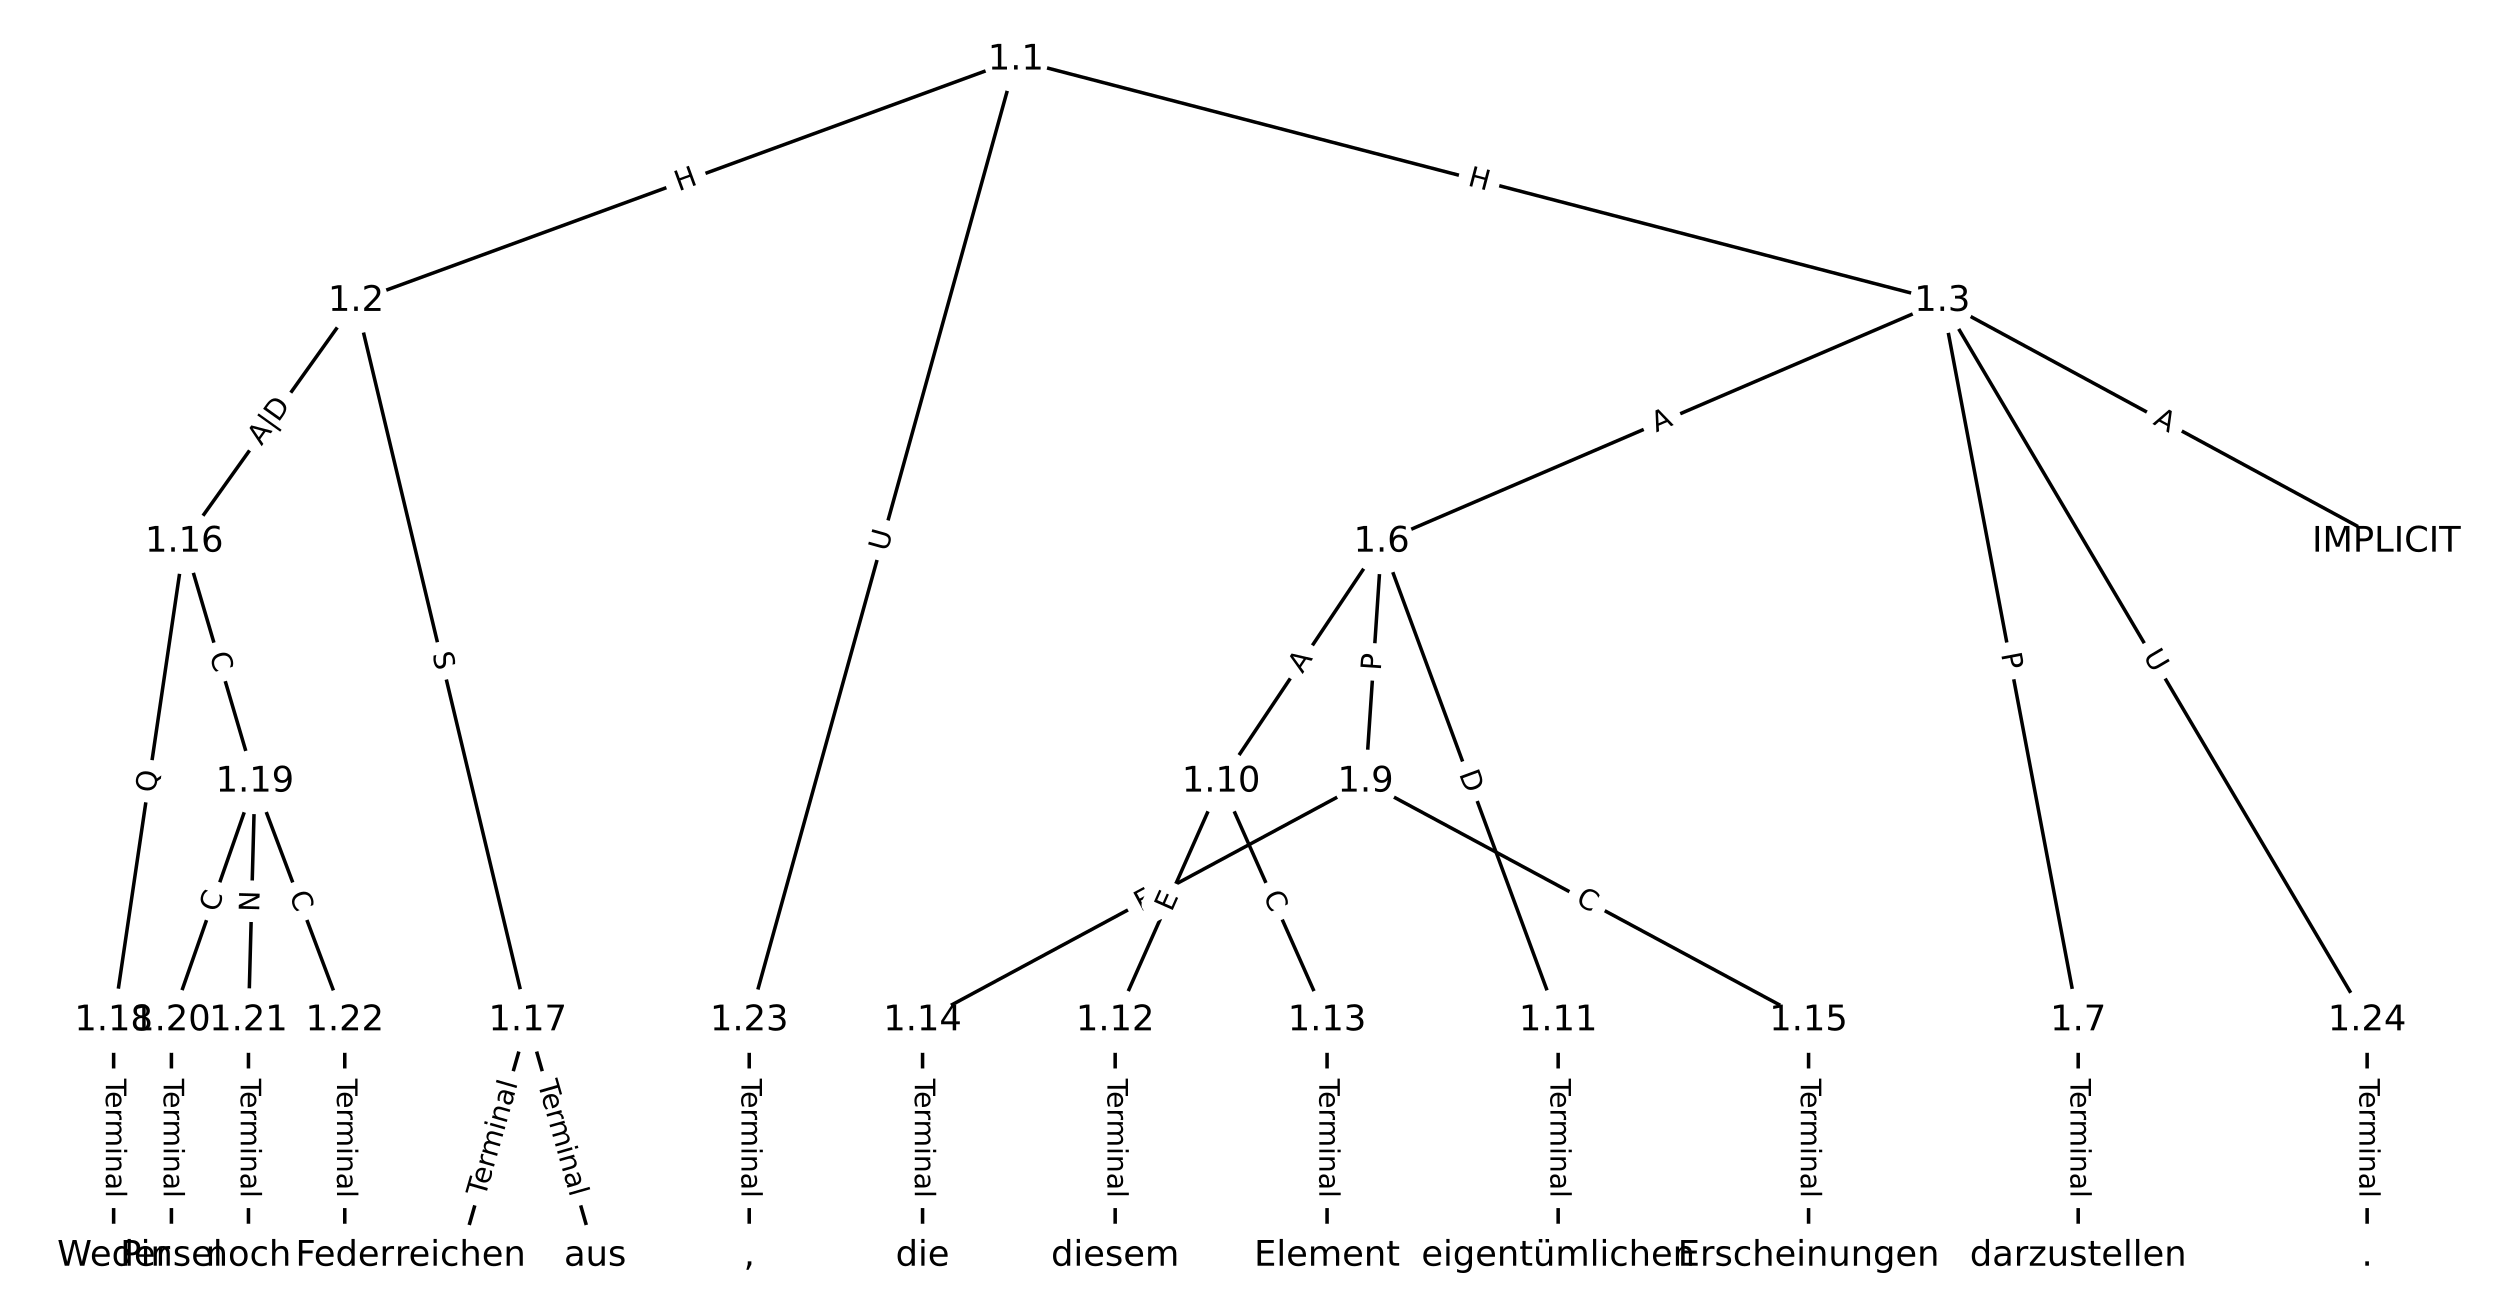 <?xml version="1.0" encoding="UTF-8"?>
<!DOCTYPE svg  PUBLIC '-//W3C//DTD SVG 1.1//EN'  'http://www.w3.org/Graphics/SVG/1.1/DTD/svg11.dtd'>
<svg width="709.33pt" height="373.33pt" version="1.1" viewBox="0 0 709.33 373.33" xmlns="http://www.w3.org/2000/svg" xmlns:xlink="http://www.w3.org/1999/xlink">
<defs>
<style type="text/css">*{stroke-linecap:butt;stroke-linejoin:round;}</style>
</defs>
<path d="m0 373.33h709.33v-373.33h-709.33z" fill="#fff"/>
<g fill="none" stroke="#000">
<path d="m288.23 16.97-187.22 68.484" clip-path="url(#a)"/>
<path d="m288.23 16.97 262.87 68.484" clip-path="url(#a)"/>
<path d="m288.23 16.97-75.647 272.6" clip-path="url(#a)"/>
<path d="m101.01 85.454-48.728 68.311" clip-path="url(#a)"/>
<path d="m101.01 85.454 48.728 204.11" clip-path="url(#a)"/>
<path d="m551.1 85.454 125.99 68.311" clip-path="url(#a)"/>
<path d="m551.1 85.454-159.09 68.311" clip-path="url(#a)"/>
<path d="m551.1 85.454 38.557 204.11" clip-path="url(#a)"/>
<path d="m551.1 85.454 120.53 204.11" clip-path="url(#a)"/>
<path d="m392.01 153.76-4.554 68.079" clip-path="url(#a)"/>
<path d="m392.01 153.76-45.54 68.079" clip-path="url(#a)"/>
<path d="m392.01 153.76 50.094 135.8" clip-path="url(#a)"/>
<path d="m589.65 289.57v66.795" clip-path="url(#a)"/>
<path d="m387.46 221.84-125.69 67.724" clip-path="url(#a)"/>
<path d="m387.46 221.84 125.69 67.724" clip-path="url(#a)"/>
<path d="m346.47 221.84-30.056 67.724" clip-path="url(#a)"/>
<path d="m346.47 221.84 30.056 67.724" clip-path="url(#a)"/>
<path d="m442.1 289.57v66.795" clip-path="url(#a)"/>
<path d="m316.41 289.57v66.795" clip-path="url(#a)"/>
<path d="m376.53 289.57v66.795" clip-path="url(#a)"/>
<path d="m261.76 289.57v66.795" clip-path="url(#a)"/>
<path d="m513.15 289.57v66.795" clip-path="url(#a)"/>
<path d="m52.28 153.76-20.038 135.8" clip-path="url(#a)"/>
<path d="m52.28 153.76 20.038 68.079" clip-path="url(#a)"/>
<path d="m149.74 289.57-19.127 66.795" clip-path="url(#a)"/>
<path d="m149.74 289.57 19.127 66.795" clip-path="url(#a)"/>
<path d="m32.242 289.57v66.795" clip-path="url(#a)"/>
<path d="m72.318 221.84-23.681 67.724" clip-path="url(#a)"/>
<path d="m72.318 221.84-1.822 67.724" clip-path="url(#a)"/>
<path d="m72.318 221.84 25.502 67.724" clip-path="url(#a)"/>
<path d="m48.637 289.57v66.795" clip-path="url(#a)"/>
<path d="m70.496 289.57v66.795" clip-path="url(#a)"/>
<path d="m97.82 289.57v66.795" clip-path="url(#a)"/>
<path d="m212.58 289.57v66.795" clip-path="url(#a)"/>
<path d="m671.63 289.57v66.795" clip-path="url(#a)"/>
</g>
<path d="m193.95 58.135 5.65-2.067q2.254-0.824 1.429-3.078l-2.66-7.271q-0.824-2.254-3.078-1.429l-5.65 2.067q-2.254 0.824-1.429 3.078l2.66 7.271q0.824 2.254 3.078 1.429z" clip-path="url(#a)" fill="#fff" stroke="#fff"/>
<g clip-path="url(#a)">
<defs>
<path id="aa" d="m9.812 72.906h9.859v-29.891h35.844v29.891h9.859v-72.906h-9.859v34.719h-35.844v-34.719h-9.859z"/>
</defs>
<g transform="translate(192.55 54.318) rotate(-20.092) scale(.08 -.08)">
<use xlink:href="#aa"/>
</g>
</g>
<path d="m415.17 56.522 5.822 1.517q2.322 0.605 2.928-1.717l1.952-7.492q0.605-2.322-1.717-2.928l-5.822-1.517q-2.322-0.605-2.928 1.717l-1.952 7.492q-0.605 2.322 1.717 2.928z" clip-path="url(#a)" fill="#fff" stroke="#fff"/>
<g clip-path="url(#a)">
<g transform="translate(416.2 52.59) rotate(14.602) scale(.08 -.08)">
<use xlink:href="#aa"/>
</g>
</g>
<path d="m255.67 157.77 1.566-5.642q0.642-2.313-1.671-2.954l-7.461-2.07q-2.313-0.642-2.954 1.671l-1.566 5.642q-0.642 2.313 1.671 2.954l7.461 2.07q2.313 0.642 2.954-1.671z" clip-path="url(#a)" fill="#fff" stroke="#fff"/>
<g clip-path="url(#a)">
<defs>
<path id="z" d="m8.688 72.906h9.922v-44.297q0-11.719 4.234-16.875 4.25-5.141 13.781-5.141 9.469 0 13.719 5.141 4.25 5.156 4.25 16.875v44.297h9.906v-45.516q0-14.25-7.062-21.531-7.047-7.281-20.812-7.281-13.828 0-20.891 7.281-7.047 7.281-7.047 21.531z"/>
</defs>
<g transform="translate(251.75 156.68) rotate(-74.49) scale(.08 -.08)">
<use xlink:href="#z"/>
</g>
</g>
<path d="m77.694 129.16 8.32-11.664q1.394-1.954-0.56-3.348l-6.513-4.646q-1.954-1.394-3.348 0.56l-8.32 11.664q-1.394 1.954 0.56 3.348l6.513 4.646q1.954 1.394 3.348-0.56z" clip-path="url(#a)" fill="#fff" stroke="#fff"/>
<g clip-path="url(#a)">
<defs>
<path id="s" d="m34.188 63.188-13.391-36.281h26.812zm-5.578 9.719h11.188l27.781-72.906h-10.25l-6.641 18.703h-32.859l-6.641-18.703h-10.406z"/>
<path id="at" d="m21 76.422v-100h-8.297v100z"/>
<path id="ac" d="m19.672 64.797v-56.688h11.922q15.094 0 22.094 6.828 7 6.844 7 21.594 0 14.641-7 21.453t-22.094 6.812zm-9.859 8.109h20.266q21.188 0 31.094-8.812 9.922-8.812 9.922-27.562 0-18.859-9.969-27.703-9.953-8.828-31.047-8.828h-20.266z"/>
</defs>
<g transform="translate(74.205 126.67) rotate(-54.499) scale(.08 -.08)">
<use xlink:href="#s"/>
<use x="68.408" xlink:href="#at"/>
<use x="102.1" xlink:href="#ac"/>
</g>
</g>
<path d="m118.68 186.5 1.179 4.94q0.557 2.334 2.892 1.777l7.531-1.798q2.334-0.557 1.777-2.892l-1.179-4.94q-0.557-2.334-2.892-1.777l-7.531 1.798q-2.334 0.557-1.777 2.892z" clip-path="url(#a)" fill="#fff" stroke="#fff"/>
<g clip-path="url(#a)">
<defs>
<path id="ak" d="m53.516 70.516v-9.625q-5.609 2.688-10.594 4-4.984 1.328-9.625 1.328-8.047 0-12.422-3.125t-4.375-8.891q0-4.844 2.906-7.312 2.906-2.453 11.016-3.969l5.953-1.219q11.031-2.109 16.281-7.406t5.25-14.172q0-10.609-7.109-16.078-7.094-5.469-20.812-5.469-5.172 0-11.016 1.172-5.828 1.172-12.078 3.469v10.156q6-3.359 11.766-5.078 5.766-1.703 11.328-1.703 8.438 0 13.031 3.312 4.594 3.328 4.594 9.484 0 5.359-3.297 8.391t-10.812 4.547l-6.016 1.172q-11.031 2.188-15.969 6.875-4.922 4.688-4.922 13.047 0 9.672 6.812 15.234t18.766 5.562q5.141 0 10.453-0.938 5.328-0.922 10.891-2.766z"/>
</defs>
<g transform="translate(122.64 185.55) rotate(76.573) scale(.08 -.08)">
<use xlink:href="#ak"/>
</g>
</g>
<path d="m608.7 123.82 4.811 2.608q2.11 1.144 3.254-0.966l3.69-6.806q1.144-2.11-0.966-3.254l-4.811-2.608q-2.11-1.144-3.254 0.966l-3.69 6.806q-1.144 2.11 0.966 3.254z" clip-path="url(#a)" fill="#fff" stroke="#fff"/>
<g clip-path="url(#a)">
<g transform="translate(610.64 120.25) rotate(28.465) scale(.08 -.08)">
<use xlink:href="#s"/>
</g>
</g>
<path d="m471.51 126.45 5.029-2.159q2.205-0.947 1.258-3.152l-3.055-7.114q-0.947-2.205-3.152-1.258l-5.029 2.159q-2.205 0.947-1.258 3.152l3.055 7.114q0.947 2.205 3.152 1.258z" clip-path="url(#a)" fill="#fff" stroke="#fff"/>
<g clip-path="url(#a)">
<g transform="translate(469.91 122.72) rotate(-23.238) scale(.08 -.08)">
<use xlink:href="#s"/>
</g>
</g>
<path d="m563.77 186.31 0.895 4.74q0.445 2.358 2.804 1.913l7.608-1.437q2.358-0.445 1.913-2.804l-0.895-4.74q-0.445-2.358-2.804-1.913l-7.608 1.437q-2.358 0.445-1.913 2.804z" clip-path="url(#a)" fill="#fff" stroke="#fff"/>
<g clip-path="url(#a)">
<defs>
<path id="r" d="m19.672 64.797v-27.391h12.406q6.891 0 10.641 3.562 3.766 3.562 3.766 10.156 0 6.547-3.766 10.109-3.75 3.562-10.641 3.562zm-9.859 8.109h22.266q12.266 0 18.531-5.547 6.281-5.547 6.281-16.234 0-10.797-6.281-16.312-6.266-5.516-18.531-5.516h-12.406v-29.297h-9.859z"/>
</defs>
<g transform="translate(567.76 185.55) rotate(79.303) scale(.08 -.08)">
<use xlink:href="#r"/>
</g>
</g>
<path d="m604.47 188.18 2.977 5.042q1.22 2.067 3.287 0.846l6.667-3.937q2.067-1.22 0.846-3.287l-2.977-5.042q-1.22-2.067-3.287-0.846l-6.667 3.937q-2.067 1.22-0.846 3.287z" clip-path="url(#a)" fill="#fff" stroke="#fff"/>
<g clip-path="url(#a)">
<g transform="translate(607.97 186.11) rotate(59.438) scale(.08 -.08)">
<use xlink:href="#z"/>
</g>
</g>
<path d="m395.83 190.63 0.322-4.813q0.16-2.395-2.235-2.555l-7.725-0.517q-2.395-0.16-2.555 2.235l-0.322 4.813q-0.16 2.395 2.235 2.555l7.725 0.517q2.395 0.16 2.555-2.235z" clip-path="url(#a)" fill="#fff" stroke="#fff"/>
<g clip-path="url(#a)">
<g transform="translate(391.77 190.36) rotate(-86.173) scale(.08 -.08)">
<use xlink:href="#r"/>
</g>
</g>
<path d="m372.93 193.57 3.043-4.549q1.334-1.995-0.66-3.329l-6.435-4.305q-1.995-1.334-3.329 0.66l-3.043 4.549q-1.334 1.995 0.66 3.329l6.435 4.305q1.995 1.334 3.329-0.66z" clip-path="url(#a)" fill="#fff" stroke="#fff"/>
<g clip-path="url(#a)">
<g transform="translate(369.55 191.31) rotate(-56.22) scale(.08 -.08)">
<use xlink:href="#s"/>
</g>
</g>
<path d="m410.11 220.95 2.132 5.779q0.831 2.252 3.082 1.421l7.264-2.679q2.252-0.831 1.421-3.082l-2.132-5.779q-0.831-2.252-3.082-1.421l-7.264 2.679q-2.252 0.831-1.421 3.082z" clip-path="url(#a)" fill="#fff" stroke="#fff"/>
<g clip-path="url(#a)">
<g transform="translate(413.92 219.54) rotate(69.752) scale(.08 -.08)">
<use xlink:href="#ac"/>
</g>
</g>
<path d="m583.38 306.06v33.808q0 2.4 2.4 2.4h7.742q2.4 0 2.4-2.4v-33.808q0-2.4-2.4-2.4h-7.742q-2.4 0-2.4 2.4z" clip-path="url(#a)" fill="#fff" stroke="#fff"/>
<g clip-path="url(#a)">
<defs>
<path id="l" d="m-0.297 72.906h61.672v-8.312h-25.875v-64.594h-9.906v64.594h-25.891z"/>
<path id="d" d="m56.203 29.594v-4.391h-41.312q0.594-9.281 5.594-14.141t13.938-4.859q5.172 0 10.031 1.266t9.656 3.812v-8.5q-4.844-2.047-9.922-3.125t-10.297-1.078q-13.094 0-20.734 7.609-7.641 7.625-7.641 20.625 0 13.422 7.25 21.297 7.25 7.891 19.562 7.891 11.031 0 17.453-7.109 6.422-7.094 6.422-19.297zm-8.984 2.641q-0.094 7.359-4.125 11.75-4.031 4.406-10.672 4.406-7.516 0-12.031-4.25t-5.203-11.969z"/>
<path id="h" d="m41.109 46.297q-1.516 0.875-3.297 1.281-1.781 0.422-3.922 0.422-7.625 0-11.703-4.953t-4.078-14.234v-28.812h-9.031v54.688h9.031v-8.5q2.844 4.984 7.375 7.391 4.547 2.422 11.047 2.422 0.922 0 2.047-0.125 1.125-0.109 2.484-0.359z"/>
<path id="j" d="m52 44.188q3.375 6.062 8.062 8.938t11.031 2.875q8.547 0 13.188-5.984 4.641-5.969 4.641-17v-33.016h-9.031v32.719q0 7.859-2.797 11.656-2.781 3.812-8.484 3.812-6.984 0-11.047-4.641-4.047-4.625-4.047-12.641v-30.906h-9.031v32.719q0 7.906-2.781 11.688t-8.594 3.781q-6.891 0-10.953-4.656-4.047-4.656-4.047-12.625v-30.906h-9.031v54.688h9.031v-8.5q3.078 5.031 7.375 7.422t10.203 2.391q5.969 0 10.141-3.031 4.172-3.016 6.172-8.781z"/>
<path id="g" d="m9.422 54.688h8.984v-54.688h-8.984zm0 21.297h8.984v-11.391h-8.984z"/>
<path id="e" d="m54.891 33.016v-33.016h-8.984v32.719q0 7.766-3.031 11.609-3.031 3.859-9.078 3.859-7.281 0-11.484-4.641-4.203-4.625-4.203-12.641v-30.906h-9.031v54.688h9.031v-8.5q3.234 4.938 7.594 7.375 4.375 2.438 10.094 2.438 9.422 0 14.25-5.828 4.844-5.828 4.844-17.156z"/>
<path id="k" d="m34.281 27.484q-10.891 0-15.094-2.484t-4.203-8.5q0-4.781 3.156-7.594 3.156-2.797 8.562-2.797 7.484 0 12 5.297t4.516 14.078v2zm17.922 3.719v-31.203h-8.984v8.297q-3.078-4.969-7.672-7.344t-11.234-2.375q-8.391 0-13.359 4.719-4.953 4.719-4.953 12.625 0 9.219 6.172 13.906 6.188 4.688 18.438 4.688h12.609v0.891q0 6.203-4.078 9.594t-11.453 3.391q-4.688 0-9.141-1.125-4.438-1.125-8.531-3.375v8.312q4.922 1.906 9.562 2.844 4.641 0.953 9.031 0.953 11.875 0 17.734-6.156 5.859-6.141 5.859-18.641z"/>
<path id="i" d="m9.422 75.984h8.984v-75.984h-8.984z"/>
</defs>
<g transform="translate(587.45 306.06) rotate(90) scale(.08 -.08)">
<use xlink:href="#l"/>
<use x="44.084" xlink:href="#d"/>
<use x="105.607" xlink:href="#h"/>
<use x="144.971" xlink:href="#j"/>
<use x="242.383" xlink:href="#g"/>
<use x="270.166" xlink:href="#e"/>
<use x="333.545" xlink:href="#k"/>
<use x="394.824" xlink:href="#i"/>
</g>
</g>
<path d="m325.56 262.32 4.051-2.183q2.113-1.138 0.974-3.251l-3.673-6.816q-1.138-2.113-3.251-0.974l-4.051 2.183q-2.113 1.138-0.974 3.251l3.673 6.816q1.138 2.113 3.251 0.974z" clip-path="url(#a)" fill="#fff" stroke="#fff"/>
<g clip-path="url(#a)">
<defs>
<path id="ab" d="m9.812 72.906h41.891v-8.312h-32.031v-21.484h28.906v-8.297h-28.906v-34.812h-9.859z"/>
</defs>
<g transform="translate(323.63 258.74) rotate(-28.317) scale(.08 -.08)">
<use xlink:href="#ab"/>
</g>
</g>
<path d="m444.87 259.9 4.918 2.65q2.113 1.138 3.251-0.974l3.673-6.816q1.138-2.113-0.974-3.251l-4.918-2.65q-2.113-1.138-3.251 0.974l-3.673 6.816q-1.138 2.113 0.974 3.251z" clip-path="url(#a)" fill="#fff" stroke="#fff"/>
<g clip-path="url(#a)">
<defs>
<path id="n" d="m64.406 67.281v-10.391q-4.984 4.641-10.625 6.922-5.641 2.297-11.984 2.297-12.5 0-19.141-7.641t-6.641-22.094q0-14.406 6.641-22.047t19.141-7.641q6.344 0 11.984 2.297t10.625 6.938v-10.312q-5.172-3.516-10.969-5.281-5.781-1.75-12.219-1.75-16.562 0-26.094 10.125-9.516 10.141-9.516 27.672 0 17.578 9.516 27.703 9.531 10.141 26.094 10.141 6.531 0 12.312-1.734 5.797-1.734 10.875-5.203z"/>
</defs>
<g transform="translate(446.79 256.32) rotate(28.317) scale(.08 -.08)">
<use xlink:href="#n"/>
</g>
</g>
<path d="m336.15 260.56 2.051-4.62q0.974-2.194-1.22-3.167l-7.077-3.141q-2.194-0.974-3.167 1.22l-2.051 4.62q-0.974 2.194 1.22 3.167l7.077 3.141q2.194 0.974 3.167-1.22z" clip-path="url(#a)" fill="#fff" stroke="#fff"/>
<g clip-path="url(#a)">
<defs>
<path id="v" d="m9.812 72.906h46.094v-8.312h-36.234v-21.578h34.719v-8.297h-34.719v-26.422h37.109v-8.297h-46.969z"/>
</defs>
<g transform="translate(332.43 258.91) rotate(-66.068) scale(.08 -.08)">
<use xlink:href="#v"/>
</g>
</g>
<path d="m354.63 255.7 2.266 5.106q0.974 2.194 3.167 1.22l7.077-3.141q2.194-0.974 1.22-3.167l-2.266-5.106q-0.974-2.194-3.167-1.22l-7.077 3.141q-2.194 0.974-1.22 3.167z" clip-path="url(#a)" fill="#fff" stroke="#fff"/>
<g clip-path="url(#a)">
<g transform="translate(358.35 254.05) rotate(66.068) scale(.08 -.08)">
<use xlink:href="#n"/>
</g>
</g>
<path d="m435.83 306.06v33.808q0 2.4 2.4 2.4h7.742q2.4 0 2.4-2.4v-33.808q0-2.4-2.4-2.4h-7.742q-2.4 0-2.4 2.4z" clip-path="url(#a)" fill="#fff" stroke="#fff"/>
<g clip-path="url(#a)">
<g transform="translate(439.9 306.06) rotate(90) scale(.08 -.08)">
<use xlink:href="#l"/>
<use x="44.084" xlink:href="#d"/>
<use x="105.607" xlink:href="#h"/>
<use x="144.971" xlink:href="#j"/>
<use x="242.383" xlink:href="#g"/>
<use x="270.166" xlink:href="#e"/>
<use x="333.545" xlink:href="#k"/>
<use x="394.824" xlink:href="#i"/>
</g>
</g>
<path d="m310.14 306.06v33.808q0 2.4 2.4 2.4h7.742q2.4 0 2.4-2.4v-33.808q0-2.4-2.4-2.4h-7.742q-2.4 0-2.4 2.4z" clip-path="url(#a)" fill="#fff" stroke="#fff"/>
<g clip-path="url(#a)">
<g transform="translate(314.21 306.06) rotate(90) scale(.08 -.08)">
<use xlink:href="#l"/>
<use x="44.084" xlink:href="#d"/>
<use x="105.607" xlink:href="#h"/>
<use x="144.971" xlink:href="#j"/>
<use x="242.383" xlink:href="#g"/>
<use x="270.166" xlink:href="#e"/>
<use x="333.545" xlink:href="#k"/>
<use x="394.824" xlink:href="#i"/>
</g>
</g>
<path d="m370.25 306.06v33.808q0 2.4 2.4 2.4h7.742q2.4 0 2.4-2.4v-33.808q0-2.4-2.4-2.4h-7.742q-2.4 0-2.4 2.4z" clip-path="url(#a)" fill="#fff" stroke="#fff"/>
<g clip-path="url(#a)">
<g transform="translate(374.32 306.06) rotate(90) scale(.08 -.08)">
<use xlink:href="#l"/>
<use x="44.084" xlink:href="#d"/>
<use x="105.607" xlink:href="#h"/>
<use x="144.971" xlink:href="#j"/>
<use x="242.383" xlink:href="#g"/>
<use x="270.166" xlink:href="#e"/>
<use x="333.545" xlink:href="#k"/>
<use x="394.824" xlink:href="#i"/>
</g>
</g>
<path d="m255.49 306.06v33.808q0 2.4 2.4 2.4h7.742q2.4 0 2.4-2.4v-33.808q0-2.4-2.4-2.4h-7.742q-2.4 0-2.4 2.4z" clip-path="url(#a)" fill="#fff" stroke="#fff"/>
<g clip-path="url(#a)">
<g transform="translate(259.56 306.06) rotate(90) scale(.08 -.08)">
<use xlink:href="#l"/>
<use x="44.084" xlink:href="#d"/>
<use x="105.607" xlink:href="#h"/>
<use x="144.971" xlink:href="#j"/>
<use x="242.383" xlink:href="#g"/>
<use x="270.166" xlink:href="#e"/>
<use x="333.545" xlink:href="#k"/>
<use x="394.824" xlink:href="#i"/>
</g>
</g>
<path d="m506.88 306.06v33.808q0 2.4 2.4 2.4h7.742q2.4 0 2.4-2.4v-33.808q0-2.4-2.4-2.4h-7.742q-2.4 0-2.4 2.4z" clip-path="url(#a)" fill="#fff" stroke="#fff"/>
<g clip-path="url(#a)">
<g transform="translate(510.94 306.06) rotate(90) scale(.08 -.08)">
<use xlink:href="#l"/>
<use x="44.084" xlink:href="#d"/>
<use x="105.607" xlink:href="#h"/>
<use x="144.971" xlink:href="#j"/>
<use x="242.383" xlink:href="#g"/>
<use x="270.166" xlink:href="#e"/>
<use x="333.545" xlink:href="#k"/>
<use x="394.824" xlink:href="#i"/>
</g>
</g>
<path d="m48.006 225.7 0.919-6.23q0.35-2.374-2.024-2.725l-7.66-1.13q-2.374-0.35-2.725 2.024l-0.919 6.23q-0.35 2.374 2.024 2.725l7.66 1.13q2.374 0.35 2.725-2.024z" clip-path="url(#a)" fill="#fff" stroke="#fff"/>
<g clip-path="url(#a)">
<defs>
<path id="al" d="m39.406 66.219q-10.75 0-17.078-8.016-6.312-8-6.312-21.828 0-13.766 6.312-21.781 6.328-8 17.078-8 10.734 0 17.016 8 6.281 8.016 6.281 21.781 0 13.828-6.281 21.828-6.281 8.016-17.016 8.016zm13.812-64.906 13-14.203h-11.922l-10.797 11.672q-1.609-0.094-2.469-0.141-0.844-0.062-1.625-0.062-15.375 0-24.594 10.281-9.203 10.281-9.203 27.516 0 17.281 9.203 27.562 9.219 10.281 24.594 10.281 15.328 0 24.5-10.281 9.188-10.281 9.188-27.562 0-12.688-5.109-21.734-5.094-9.031-14.766-13.328z"/>
</defs>
<g transform="translate(43.985 225.1) rotate(-81.607) scale(.08 -.08)">
<use xlink:href="#al"/>
</g>
</g>
<path d="m55.494 186.9 1.577 5.359q0.678 2.302 2.98 1.625l7.428-2.186q2.302-0.678 1.625-2.98l-1.577-5.359q-0.678-2.302-2.98-1.625l-7.428 2.186q-2.302 0.678-1.625 2.98z" clip-path="url(#a)" fill="#fff" stroke="#fff"/>
<g clip-path="url(#a)">
<g transform="translate(59.393 185.75) rotate(73.599) scale(.08 -.08)">
<use xlink:href="#n"/>
</g>
</g>
<path d="m141.55 340.94 9.307-32.501q0.661-2.307-1.647-2.968l-7.443-2.131q-2.307-0.661-2.968 1.647l-9.307 32.501q-0.661 2.307 1.647 2.968l7.443 2.131q2.307 0.661 2.968-1.647z" clip-path="url(#a)" fill="#fff" stroke="#fff"/>
<g clip-path="url(#a)">
<g transform="translate(137.64 339.82) rotate(-74.021) scale(.08 -.08)">
<use xlink:href="#l"/>
<use x="44.084" xlink:href="#d"/>
<use x="105.607" xlink:href="#h"/>
<use x="144.971" xlink:href="#j"/>
<use x="242.383" xlink:href="#g"/>
<use x="270.166" xlink:href="#e"/>
<use x="333.545" xlink:href="#k"/>
<use x="394.824" xlink:href="#i"/>
</g>
</g>
<path d="m148.62 308.44 9.307 32.501q0.661 2.307 2.968 1.647l7.443-2.131q2.307-0.661 1.647-2.968l-9.307-32.501q-0.661-2.307-2.968-1.647l-7.443 2.131q-2.307 0.661-1.647 2.968z" clip-path="url(#a)" fill="#fff" stroke="#fff"/>
<g clip-path="url(#a)">
<g transform="translate(152.52 307.32) rotate(74.021) scale(.08 -.08)">
<use xlink:href="#l"/>
<use x="44.084" xlink:href="#d"/>
<use x="105.607" xlink:href="#h"/>
<use x="144.971" xlink:href="#j"/>
<use x="242.383" xlink:href="#g"/>
<use x="270.166" xlink:href="#e"/>
<use x="333.545" xlink:href="#k"/>
<use x="394.824" xlink:href="#i"/>
</g>
</g>
<path d="m25.971 306.06v33.808q0 2.4 2.4 2.4h7.742q2.4 0 2.4-2.4v-33.808q0-2.4-2.4-2.4h-7.742q-2.4 0-2.4 2.4z" clip-path="url(#a)" fill="#fff" stroke="#fff"/>
<g clip-path="url(#a)">
<g transform="translate(30.035 306.06) rotate(90) scale(.08 -.08)">
<use xlink:href="#l"/>
<use x="44.084" xlink:href="#d"/>
<use x="105.607" xlink:href="#h"/>
<use x="144.971" xlink:href="#j"/>
<use x="242.383" xlink:href="#g"/>
<use x="270.166" xlink:href="#e"/>
<use x="333.545" xlink:href="#k"/>
<use x="394.824" xlink:href="#i"/>
</g>
</g>
<path d="m65.475 260.41 1.844-5.273q0.792-2.265-1.473-3.058l-7.309-2.556q-2.265-0.792-3.058 1.473l-1.844 5.273q-0.792 2.265 1.473 3.058l7.309 2.556q2.265 0.792 3.058-1.473z" clip-path="url(#a)" fill="#fff" stroke="#fff"/>
<g clip-path="url(#a)">
<g transform="translate(61.639 259.07) rotate(-70.727) scale(.08 -.08)">
<use xlink:href="#n"/>
</g>
</g>
<path d="m77.595 258.87 0.161-5.983q0.065-2.399-2.335-2.464l-7.74-0.208q-2.399-0.065-2.464 2.335l-0.161 5.983q-0.065 2.399 2.335 2.464l7.74 0.208q2.399 0.065 2.464-2.335z" clip-path="url(#a)" fill="#fff" stroke="#fff"/>
<g clip-path="url(#a)">
<defs>
<path id="am" d="m9.812 72.906h13.281l32.328-60.984v60.984h9.562v-72.906h-13.281l-32.312 60.984v-60.984h-9.578z"/>
</defs>
<g transform="translate(73.533 258.76) rotate(-88.459) scale(.08 -.08)">
<use xlink:href="#am"/>
</g>
</g>
<path d="m78.216 255.3 1.969 5.228q0.846 2.246 3.092 1.4l7.246-2.728q2.246-0.846 1.4-3.092l-1.969-5.228q-0.846-2.246-3.092-1.4l-7.246 2.728q-2.246 0.846-1.4 3.092z" clip-path="url(#a)" fill="#fff" stroke="#fff"/>
<g clip-path="url(#a)">
<g transform="translate(82.019 253.87) rotate(69.365) scale(.08 -.08)">
<use xlink:href="#n"/>
</g>
</g>
<path d="m42.366 306.06v33.808q0 2.4 2.4 2.4h7.742q2.4 0 2.4-2.4v-33.808q0-2.4-2.4-2.4h-7.742q-2.4 0-2.4 2.4z" clip-path="url(#a)" fill="#fff" stroke="#fff"/>
<g clip-path="url(#a)">
<g transform="translate(46.429 306.06) rotate(90) scale(.08 -.08)">
<use xlink:href="#l"/>
<use x="44.084" xlink:href="#d"/>
<use x="105.607" xlink:href="#h"/>
<use x="144.971" xlink:href="#j"/>
<use x="242.383" xlink:href="#g"/>
<use x="270.166" xlink:href="#e"/>
<use x="333.545" xlink:href="#k"/>
<use x="394.824" xlink:href="#i"/>
</g>
</g>
<path d="m64.225 306.06v33.808q0 2.4 2.4 2.4h7.742q2.4 0 2.4-2.4v-33.808q0-2.4-2.4-2.4h-7.742q-2.4 0-2.4 2.4z" clip-path="url(#a)" fill="#fff" stroke="#fff"/>
<g clip-path="url(#a)">
<g transform="translate(68.289 306.06) rotate(90) scale(.08 -.08)">
<use xlink:href="#l"/>
<use x="44.084" xlink:href="#d"/>
<use x="105.607" xlink:href="#h"/>
<use x="144.971" xlink:href="#j"/>
<use x="242.383" xlink:href="#g"/>
<use x="270.166" xlink:href="#e"/>
<use x="333.545" xlink:href="#k"/>
<use x="394.824" xlink:href="#i"/>
</g>
</g>
<path d="m91.549 306.06v33.808q0 2.4 2.4 2.4h7.742q2.4 0 2.4-2.4v-33.808q0-2.4-2.4-2.4h-7.742q-2.4 0-2.4 2.4z" clip-path="url(#a)" fill="#fff" stroke="#fff"/>
<g clip-path="url(#a)">
<g transform="translate(95.613 306.06) rotate(90) scale(.08 -.08)">
<use xlink:href="#l"/>
<use x="44.084" xlink:href="#d"/>
<use x="105.607" xlink:href="#h"/>
<use x="144.971" xlink:href="#j"/>
<use x="242.383" xlink:href="#g"/>
<use x="270.166" xlink:href="#e"/>
<use x="333.545" xlink:href="#k"/>
<use x="394.824" xlink:href="#i"/>
</g>
</g>
<path d="m206.31 306.06v33.808q0 2.4 2.4 2.4h7.742q2.4 0 2.4-2.4v-33.808q0-2.4-2.4-2.4h-7.742q-2.4 0-2.4 2.4z" clip-path="url(#a)" fill="#fff" stroke="#fff"/>
<g clip-path="url(#a)">
<g transform="translate(210.37 306.06) rotate(90) scale(.08 -.08)">
<use xlink:href="#l"/>
<use x="44.084" xlink:href="#d"/>
<use x="105.607" xlink:href="#h"/>
<use x="144.971" xlink:href="#j"/>
<use x="242.383" xlink:href="#g"/>
<use x="270.166" xlink:href="#e"/>
<use x="333.545" xlink:href="#k"/>
<use x="394.824" xlink:href="#i"/>
</g>
</g>
<path d="m665.35 306.06v33.808q0 2.4 2.4 2.4h7.742q2.4 0 2.4-2.4v-33.808q0-2.4-2.4-2.4h-7.742q-2.4 0-2.4 2.4z" clip-path="url(#a)" fill="#fff" stroke="#fff"/>
<g clip-path="url(#a)">
<g transform="translate(669.42 306.06) rotate(90) scale(.08 -.08)">
<use xlink:href="#l"/>
<use x="44.084" xlink:href="#d"/>
<use x="105.607" xlink:href="#h"/>
<use x="144.971" xlink:href="#j"/>
<use x="242.383" xlink:href="#g"/>
<use x="270.166" xlink:href="#e"/>
<use x="333.545" xlink:href="#k"/>
<use x="394.824" xlink:href="#i"/>
</g>
</g>
<defs>
<path id="b" d="m0 8.66c2.297 0 4.5-0.912 6.124-2.537 1.624-1.624 2.537-3.827 2.537-6.124s-0.912-4.5-2.537-6.124c-1.624-1.624-3.827-2.537-6.124-2.537s-4.5 0.912-6.124 2.537c-1.624 1.624-2.537 3.827-2.537 6.124s0.912 4.5 2.537 6.124c1.624 1.624 3.827 2.537 6.124 2.537z"/>
</defs>
<g clip-path="url(#a)">
<use x="32.242" y="356.364" fill="#ffffff" stroke="#ffffff" xlink:href="#b"/>
</g>
<g clip-path="url(#a)">
<use x="48.637" y="356.364" fill="#ffffff" stroke="#ffffff" xlink:href="#b"/>
</g>
<g clip-path="url(#a)">
<use x="70.496" y="356.364" fill="#ffffff" stroke="#ffffff" xlink:href="#b"/>
</g>
<g clip-path="url(#a)">
<use x="97.82" y="356.364" fill="#ffffff" stroke="#ffffff" xlink:href="#b"/>
</g>
<g clip-path="url(#a)">
<use x="130.609" y="356.364" fill="#ffffff" stroke="#ffffff" xlink:href="#b"/>
</g>
<g clip-path="url(#a)">
<use x="168.863" y="356.364" fill="#ffffff" stroke="#ffffff" xlink:href="#b"/>
</g>
<g clip-path="url(#a)">
<use x="212.581" y="356.364" fill="#ffffff" stroke="#ffffff" xlink:href="#b"/>
</g>
<g clip-path="url(#a)">
<use x="261.765" y="356.364" fill="#ffffff" stroke="#ffffff" xlink:href="#b"/>
</g>
<g clip-path="url(#a)">
<use x="316.413" y="356.364" fill="#ffffff" stroke="#ffffff" xlink:href="#b"/>
</g>
<g clip-path="url(#a)">
<use x="376.526" y="356.364" fill="#ffffff" stroke="#ffffff" xlink:href="#b"/>
</g>
<g clip-path="url(#a)">
<use x="442.104" y="356.364" fill="#ffffff" stroke="#ffffff" xlink:href="#b"/>
</g>
<g clip-path="url(#a)">
<use x="513.146" y="356.364" fill="#ffffff" stroke="#ffffff" xlink:href="#b"/>
</g>
<g clip-path="url(#a)">
<use x="589.654" y="356.364" fill="#ffffff" stroke="#ffffff" xlink:href="#b"/>
</g>
<g clip-path="url(#a)">
<use x="671.626" y="356.364" fill="#ffffff" stroke="#ffffff" xlink:href="#b"/>
</g>
<g clip-path="url(#a)">
<use x="677.091" y="153.765" fill="#ffffff" stroke="#ffffff" xlink:href="#b"/>
</g>
<g clip-path="url(#a)">
<use x="288.229" y="16.97" fill="#ffffff" stroke="#ffffff" xlink:href="#b"/>
</g>
<g clip-path="url(#a)">
<use x="101.008" y="85.454" fill="#ffffff" stroke="#ffffff" xlink:href="#b"/>
</g>
<g clip-path="url(#a)">
<use x="551.097" y="85.454" fill="#ffffff" stroke="#ffffff" xlink:href="#b"/>
</g>
<g clip-path="url(#a)">
<use x="392.01" y="153.765" fill="#ffffff" stroke="#ffffff" xlink:href="#b"/>
</g>
<g clip-path="url(#a)">
<use x="589.654" y="289.569" fill="#ffffff" stroke="#ffffff" xlink:href="#b"/>
</g>
<g clip-path="url(#a)">
<use x="387.456" y="221.844" fill="#ffffff" stroke="#ffffff" xlink:href="#b"/>
</g>
<g clip-path="url(#a)">
<use x="346.469" y="221.844" fill="#ffffff" stroke="#ffffff" xlink:href="#b"/>
</g>
<g clip-path="url(#a)">
<use x="442.104" y="289.569" fill="#ffffff" stroke="#ffffff" xlink:href="#b"/>
</g>
<g clip-path="url(#a)">
<use x="316.413" y="289.569" fill="#ffffff" stroke="#ffffff" xlink:href="#b"/>
</g>
<g clip-path="url(#a)">
<use x="376.526" y="289.569" fill="#ffffff" stroke="#ffffff" xlink:href="#b"/>
</g>
<g clip-path="url(#a)">
<use x="261.765" y="289.569" fill="#ffffff" stroke="#ffffff" xlink:href="#b"/>
</g>
<g clip-path="url(#a)">
<use x="513.146" y="289.569" fill="#ffffff" stroke="#ffffff" xlink:href="#b"/>
</g>
<g clip-path="url(#a)">
<use x="52.28" y="153.765" fill="#ffffff" stroke="#ffffff" xlink:href="#b"/>
</g>
<g clip-path="url(#a)">
<use x="149.736" y="289.569" fill="#ffffff" stroke="#ffffff" xlink:href="#b"/>
</g>
<g clip-path="url(#a)">
<use x="32.242" y="289.569" fill="#ffffff" stroke="#ffffff" xlink:href="#b"/>
</g>
<g clip-path="url(#a)">
<use x="72.318" y="221.844" fill="#ffffff" stroke="#ffffff" xlink:href="#b"/>
</g>
<g clip-path="url(#a)">
<use x="48.637" y="289.569" fill="#ffffff" stroke="#ffffff" xlink:href="#b"/>
</g>
<g clip-path="url(#a)">
<use x="70.496" y="289.569" fill="#ffffff" stroke="#ffffff" xlink:href="#b"/>
</g>
<g clip-path="url(#a)">
<use x="97.82" y="289.569" fill="#ffffff" stroke="#ffffff" xlink:href="#b"/>
</g>
<g clip-path="url(#a)">
<use x="212.581" y="289.569" fill="#ffffff" stroke="#ffffff" xlink:href="#b"/>
</g>
<g clip-path="url(#a)">
<use x="671.626" y="289.569" fill="#ffffff" stroke="#ffffff" xlink:href="#b"/>
</g>
<g clip-path="url(#a)">
<defs>
<path id="aj" d="m3.328 72.906h9.953l15.328-61.625 15.281 61.625h11.094l15.328-61.625 15.281 61.625h10.016l-18.312-72.906h-12.406l-15.375 63.281-15.531-63.281h-12.406z"/>
<path id="p" d="m45.406 46.391v29.594h8.984v-75.984h-8.984v8.203q-2.828-4.875-7.156-7.25-4.312-2.375-10.375-2.375-9.906 0-16.141 7.906-6.219 7.922-6.219 20.812t6.219 20.797q6.234 7.906 16.141 7.906 6.062 0 10.375-2.375 4.328-2.359 7.156-7.234zm-30.609-19.094q0-9.906 4.078-15.547t11.203-5.641 11.219 5.641q4.109 5.641 4.109 15.547t-4.109 15.547q-4.094 5.641-11.219 5.641t-11.203-5.641-4.078-15.547z"/>
</defs>
<g transform="translate(16.21 359.12) scale(.1 -.1)">
<use xlink:href="#aj"/>
<use x="93.002" xlink:href="#d"/>
<use x="154.525" xlink:href="#p"/>
<use x="218.002" xlink:href="#d"/>
<use x="279.525" xlink:href="#h"/>
</g>
</g>
<g clip-path="url(#a)">
<defs>
<path id="o" d="m44.281 53.078v-8.5q-3.797 1.953-7.906 2.922-4.094 0.984-8.5 0.984-6.688 0-10.031-2.047t-3.344-6.156q0-3.125 2.391-4.906t9.625-3.391l3.078-0.688q9.562-2.047 13.594-5.781t4.031-10.422q0-7.625-6.031-12.078-6.031-4.438-16.578-4.438-4.391 0-9.156 0.859t-10.031 2.562v9.281q4.984-2.594 9.812-3.891 4.828-1.281 9.578-1.281 6.344 0 9.75 2.172 3.422 2.172 3.422 6.125 0 3.656-2.469 5.609-2.453 1.953-10.812 3.766l-3.125 0.734q-8.344 1.75-12.062 5.391-3.703 3.641-3.703 9.984 0 7.719 5.469 11.906 5.469 4.203 15.531 4.203 4.969 0 9.359-0.734 4.406-0.719 8.109-2.188z"/>
</defs>
<g transform="translate(34.106 359.12) scale(.1 -.1)">
<use xlink:href="#r"/>
<use x="58.053" xlink:href="#g"/>
<use x="85.836" xlink:href="#e"/>
<use x="149.215" xlink:href="#o"/>
<use x="201.314" xlink:href="#d"/>
<use x="262.838" xlink:href="#i"/>
</g>
</g>
<g clip-path="url(#a)">
<defs>
<path id="av" d="m30.609 48.391q-7.219 0-11.422-5.641t-4.203-15.453 4.172-15.453q4.188-5.641 11.453-5.641 7.188 0 11.375 5.656 4.203 5.672 4.203 15.438 0 9.719-4.203 15.406-4.188 5.688-11.375 5.688zm0 7.609q11.719 0 18.406-7.625 6.703-7.609 6.703-21.078 0-13.422-6.703-21.078-6.688-7.641-18.406-7.641-11.766 0-18.438 7.641-6.656 7.656-6.656 21.078 0 13.469 6.656 21.078 6.672 7.625 18.438 7.625z"/>
<path id="q" d="m48.781 52.594v-8.406q-3.812 2.109-7.641 3.156t-7.734 1.047q-8.75 0-13.594-5.547-4.828-5.531-4.828-15.547t4.828-15.562q4.844-5.531 13.594-5.531 3.906 0 7.734 1.047t7.641 3.156v-8.312q-3.766-1.75-7.797-2.625-4.016-0.891-8.562-0.891-12.359 0-19.641 7.766-7.266 7.766-7.266 20.953 0 13.375 7.344 21.031 7.359 7.672 20.156 7.672 4.141 0 8.094-0.859 3.953-0.844 7.672-2.547z"/>
<path id="t" d="m54.891 33.016v-33.016h-8.984v32.719q0 7.766-3.031 11.609-3.031 3.859-9.078 3.859-7.281 0-11.484-4.641-4.203-4.625-4.203-12.641v-30.906h-9.031v75.984h9.031v-29.797q3.234 4.938 7.594 7.375 4.375 2.438 10.094 2.438 9.422 0 14.25-5.828 4.844-5.828 4.844-17.156z"/>
</defs>
<g transform="translate(58.35 359.12) scale(.1 -.1)">
<use xlink:href="#e"/>
<use x="63.379" xlink:href="#av"/>
<use x="124.561" xlink:href="#q"/>
<use x="179.541" xlink:href="#t"/>
</g>
</g>
<g clip-path="url(#a)">
<g transform="translate(83.837 359.12) scale(.1 -.1)">
<use xlink:href="#ab"/>
<use x="52.02" xlink:href="#d"/>
<use x="113.543" xlink:href="#p"/>
<use x="177.02" xlink:href="#d"/>
<use x="238.543" xlink:href="#h"/>
</g>
</g>
<g clip-path="url(#a)">
<g transform="translate(112.04 359.12) scale(.1 -.1)">
<use xlink:href="#h"/>
<use x="38.863" xlink:href="#d"/>
<use x="100.387" xlink:href="#g"/>
<use x="128.17" xlink:href="#q"/>
<use x="183.15" xlink:href="#t"/>
<use x="246.529" xlink:href="#d"/>
<use x="308.053" xlink:href="#e"/>
</g>
</g>
<g clip-path="url(#a)">
<defs>
<path id="x" d="m8.5 21.578v33.109h8.984v-32.766q0-7.766 3.016-11.656 3.031-3.875 9.094-3.875 7.266 0 11.484 4.641 4.234 4.641 4.234 12.656v31h8.984v-54.688h-8.984v8.406q-3.266-4.984-7.594-7.406-4.312-2.422-10.031-2.422-9.422 0-14.312 5.859-4.875 5.859-4.875 17.141z"/>
</defs>
<g transform="translate(160.03 359.12) scale(.1 -.1)">
<use xlink:href="#k"/>
<use x="61.279" xlink:href="#x"/>
<use x="124.658" xlink:href="#o"/>
</g>
</g>
<g clip-path="url(#a)">
<defs>
<path id="ar" d="m11.719 12.406h10.297v-8.406l-8-15.625h-6.297l4 15.625z"/>
</defs>
<g transform="translate(210.99 359.12) scale(.1 -.1)">
<use xlink:href="#ar"/>
</g>
</g>
<g clip-path="url(#a)">
<g transform="translate(254.12 359.12) scale(.1 -.1)">
<use xlink:href="#p"/>
<use x="63.477" xlink:href="#g"/>
<use x="91.26" xlink:href="#d"/>
</g>
</g>
<g clip-path="url(#a)">
<g transform="translate(298.22 359.12) scale(.1 -.1)">
<use xlink:href="#p"/>
<use x="63.477" xlink:href="#g"/>
<use x="91.26" xlink:href="#d"/>
<use x="152.783" xlink:href="#o"/>
<use x="204.883" xlink:href="#d"/>
<use x="266.406" xlink:href="#j"/>
</g>
</g>
<g clip-path="url(#a)">
<defs>
<path id="y" d="m18.312 70.219v-15.531h18.5v-6.984h-18.5v-29.688q0-6.688 1.828-8.594t7.453-1.906h9.219v-7.516h-9.219q-10.406 0-14.359 3.875-3.953 3.891-3.953 14.141v29.688h-6.594v6.984h6.594v15.531z"/>
</defs>
<g transform="translate(355.83 359.12) scale(.1 -.1)">
<use xlink:href="#v"/>
<use x="63.184" xlink:href="#i"/>
<use x="90.967" xlink:href="#d"/>
<use x="152.49" xlink:href="#j"/>
<use x="249.902" xlink:href="#d"/>
<use x="311.426" xlink:href="#e"/>
<use x="374.805" xlink:href="#y"/>
</g>
</g>
<g clip-path="url(#a)">
<defs>
<path id="ai" d="m45.406 27.984q0 9.766-4.031 15.125-4.016 5.375-11.297 5.375-7.219 0-11.25-5.375-4.031-5.359-4.031-15.125 0-9.719 4.031-15.094t11.25-5.375q7.281 0 11.297 5.375 4.031 5.375 4.031 15.094zm8.984-21.203q0-13.953-6.203-20.766-6.188-6.812-18.984-6.812-4.734 0-8.938 0.703t-8.156 2.172v8.734q3.953-2.141 7.812-3.156 3.859-1.031 7.859-1.031 8.844 0 13.234 4.609t4.391 13.938v4.453q-2.781-4.844-7.125-7.234t-10.406-2.391q-10.047 0-16.203 7.656-6.156 7.672-6.156 20.328 0 12.688 6.156 20.344 6.156 7.672 16.203 7.672 6.062 0 10.406-2.391t7.125-7.219v8.297h8.984z"/>
<path id="as" d="m8.5 21.578v33.109h8.984v-32.766q0-7.766 3.016-11.656 3.031-3.875 9.094-3.875 7.266 0 11.484 4.641 4.234 4.641 4.234 12.656v31h8.984v-54.688h-8.984v8.406q-3.266-4.984-7.594-7.406-4.312-2.422-10.031-2.422-9.422 0-14.312 5.859-4.875 5.859-4.875 17.141zm22.609 34.422m4.484 19.781h9.906v-9.859h-9.906zm-19.094 0h9.906v-9.859h-9.906z"/>
</defs>
<g transform="translate(403.28 359.12) scale(.1 -.1)">
<use xlink:href="#d"/>
<use x="61.523" xlink:href="#g"/>
<use x="89.307" xlink:href="#ai"/>
<use x="152.783" xlink:href="#d"/>
<use x="214.307" xlink:href="#e"/>
<use x="277.686" xlink:href="#y"/>
<use x="316.895" xlink:href="#as"/>
<use x="380.273" xlink:href="#j"/>
<use x="477.686" xlink:href="#i"/>
<use x="505.469" xlink:href="#g"/>
<use x="533.252" xlink:href="#q"/>
<use x="588.232" xlink:href="#t"/>
<use x="651.611" xlink:href="#d"/>
<use x="713.135" xlink:href="#e"/>
</g>
</g>
<g clip-path="url(#a)">
<g transform="translate(476.02 359.12) scale(.1 -.1)">
<use xlink:href="#v"/>
<use x="63.184" xlink:href="#h"/>
<use x="104.297" xlink:href="#o"/>
<use x="156.396" xlink:href="#q"/>
<use x="211.377" xlink:href="#t"/>
<use x="274.756" xlink:href="#d"/>
<use x="336.279" xlink:href="#g"/>
<use x="364.062" xlink:href="#e"/>
<use x="427.441" xlink:href="#x"/>
<use x="490.82" xlink:href="#e"/>
<use x="554.199" xlink:href="#ai"/>
<use x="617.676" xlink:href="#d"/>
<use x="679.199" xlink:href="#e"/>
</g>
</g>
<g clip-path="url(#a)">
<defs>
<path id="au" d="m5.516 54.688h42.672v-8.203l-33.781-39.312h33.781v-7.172h-43.891v8.203l33.797 39.312h-32.578z"/>
</defs>
<g transform="translate(558.9 359.12) scale(.1 -.1)">
<use xlink:href="#p"/>
<use x="63.477" xlink:href="#k"/>
<use x="124.756" xlink:href="#h"/>
<use x="165.869" xlink:href="#au"/>
<use x="218.359" xlink:href="#x"/>
<use x="281.738" xlink:href="#o"/>
<use x="333.838" xlink:href="#y"/>
<use x="373.047" xlink:href="#d"/>
<use x="434.57" xlink:href="#i"/>
<use x="462.354" xlink:href="#i"/>
<use x="490.137" xlink:href="#d"/>
<use x="551.66" xlink:href="#e"/>
</g>
</g>
<g clip-path="url(#a)">
<defs>
<path id="f" d="m10.688 12.406h10.312v-12.406h-10.312z"/>
</defs>
<g transform="translate(670.04 359.12) scale(.1 -.1)">
<use xlink:href="#f"/>
</g>
</g>
<g clip-path="url(#a)">
<defs>
<path id="u" d="m9.812 72.906h9.859v-72.906h-9.859z"/>
<path id="an" d="m9.812 72.906h14.703l18.594-49.609 18.703 49.609h14.703v-72.906h-9.625v64.016l-18.797-50h-9.906l-18.797 50v-64.016h-9.578z"/>
<path id="ao" d="m9.812 72.906h9.859v-64.609h35.5v-8.297h-45.359z"/>
</defs>
<g transform="translate(656.01 156.52) scale(.1 -.1)">
<use xlink:href="#u"/>
<use x="29.492" xlink:href="#an"/>
<use x="115.771" xlink:href="#r"/>
<use x="176.074" xlink:href="#ao"/>
<use x="231.787" xlink:href="#u"/>
<use x="261.279" xlink:href="#n"/>
<use x="331.104" xlink:href="#u"/>
<use x="360.596" xlink:href="#l"/>
</g>
</g>
<g clip-path="url(#a)">
<defs>
<path id="c" d="m12.406 8.297h16.109v55.625l-17.531-3.516v8.984l17.438 3.516h9.859v-64.609h16.109v-8.297h-41.984z"/>
</defs>
<g transform="translate(280.28 19.729) scale(.1 -.1)">
<use xlink:href="#c"/>
<use x="63.623" xlink:href="#f"/>
<use x="95.41" xlink:href="#c"/>
</g>
</g>
<g clip-path="url(#a)">
<defs>
<path id="m" d="m19.188 8.297h34.422v-8.297h-46.281v8.297q5.609 5.812 15.297 15.594 9.703 9.797 12.188 12.641 4.734 5.312 6.609 9 1.891 3.688 1.891 7.25 0 5.812-4.078 9.469-4.078 3.672-10.625 3.672-4.641 0-9.797-1.609-5.141-1.609-11-4.891v9.969q5.953 2.391 11.125 3.609 5.188 1.219 9.484 1.219 11.328 0 18.062-5.672 6.734-5.656 6.734-15.125 0-4.5-1.688-8.531-1.672-4.016-6.125-9.484-1.219-1.422-7.766-8.188-6.531-6.766-18.453-18.922z"/>
</defs>
<g transform="translate(93.056 88.213) scale(.1 -.1)">
<use xlink:href="#c"/>
<use x="63.623" xlink:href="#f"/>
<use x="95.41" xlink:href="#m"/>
</g>
</g>
<g clip-path="url(#a)">
<defs>
<path id="w" d="m40.578 39.312q7.078-1.516 11.047-6.312 3.984-4.781 3.984-11.812 0-10.781-7.422-16.703-7.422-5.906-21.094-5.906-4.578 0-9.438 0.906t-10.031 2.719v9.516q4.094-2.391 8.969-3.609 4.891-1.219 10.219-1.219 9.266 0 14.125 3.656t4.859 10.641q0 6.453-4.516 10.078-4.516 3.641-12.562 3.641h-8.5v8.109h8.891q7.266 0 11.125 2.906t3.859 8.375q0 5.609-3.984 8.609-3.969 3.016-11.391 3.016-4.062 0-8.703-0.891-4.641-0.875-10.203-2.719v8.781q5.625 1.562 10.531 2.344t9.25 0.781q11.234 0 17.766-5.109 6.547-5.094 6.547-13.781 0-6.062-3.469-10.234t-9.859-5.781z"/>
</defs>
<g transform="translate(543.14 88.213) scale(.1 -.1)">
<use xlink:href="#c"/>
<use x="63.623" xlink:href="#f"/>
<use x="95.41" xlink:href="#w"/>
</g>
</g>
<g clip-path="url(#a)">
<defs>
<path id="af" d="m33.016 40.375q-6.641 0-10.531-4.547-3.875-4.531-3.875-12.438 0-7.859 3.875-12.438 3.891-4.562 10.531-4.562t10.516 4.562q3.875 4.578 3.875 12.438 0 7.906-3.875 12.438-3.875 4.547-10.516 4.547zm19.578 30.922v-8.984q-3.719 1.75-7.5 2.672-3.781 0.938-7.5 0.938-9.766 0-14.922-6.594-5.141-6.594-5.875-19.922 2.875 4.25 7.219 6.516 4.359 2.266 9.578 2.266 10.984 0 17.359-6.672 6.375-6.656 6.375-18.125 0-11.234-6.641-18.031-6.641-6.781-17.672-6.781-12.656 0-19.344 9.688-6.688 9.703-6.688 28.109 0 17.281 8.203 27.562t22.016 10.281q3.719 0 7.5-0.734t7.891-2.188z"/>
</defs>
<g transform="translate(384.06 156.52) scale(.1 -.1)">
<use xlink:href="#c"/>
<use x="63.623" xlink:href="#f"/>
<use x="95.41" xlink:href="#af"/>
</g>
</g>
<g clip-path="url(#a)">
<defs>
<path id="ae" d="m8.203 72.906h46.875v-4.203l-26.469-68.703h-10.297l24.906 64.594h-35.016z"/>
</defs>
<g transform="translate(581.7 292.33) scale(.1 -.1)">
<use xlink:href="#c"/>
<use x="63.623" xlink:href="#f"/>
<use x="95.41" xlink:href="#ae"/>
</g>
</g>
<g clip-path="url(#a)">
<defs>
<path id="ad" d="m10.984 1.516v8.984q3.719-1.766 7.516-2.688 3.812-0.922 7.484-0.922 9.766 0 14.906 6.562 5.156 6.562 5.891 19.953-2.828-4.203-7.188-6.453-4.344-2.25-9.609-2.25-10.938 0-17.312 6.609-6.375 6.625-6.375 18.109 0 11.219 6.641 18 6.641 6.797 17.672 6.797 12.656 0 19.312-9.703 6.672-9.688 6.672-28.141 0-17.234-8.188-27.516-8.172-10.281-21.984-10.281-3.719 0-7.531 0.734-3.797 0.734-7.906 2.203zm19.625 30.906q6.641 0 10.516 4.531 3.891 4.547 3.891 12.469 0 7.859-3.891 12.422-3.875 4.562-10.516 4.562t-10.516-4.562-3.875-12.422q0-7.922 3.875-12.469 3.875-4.531 10.516-4.531z"/>
</defs>
<g transform="translate(379.5 224.6) scale(.1 -.1)">
<use xlink:href="#c"/>
<use x="63.623" xlink:href="#f"/>
<use x="95.41" xlink:href="#ad"/>
</g>
</g>
<g clip-path="url(#a)">
<defs>
<path id="ah" d="m31.781 66.406q-7.609 0-11.453-7.5-3.828-7.484-3.828-22.531 0-14.984 3.828-22.484 3.844-7.5 11.453-7.5 7.672 0 11.5 7.5 3.844 7.5 3.844 22.484 0 15.047-3.844 22.531-3.828 7.5-11.5 7.5zm0 7.812q12.266 0 18.734-9.703 6.469-9.688 6.469-28.141 0-18.406-6.469-28.109-6.469-9.688-18.734-9.688-12.25 0-18.719 9.688-6.469 9.703-6.469 28.109 0 18.453 6.469 28.141 6.469 9.703 18.719 9.703z"/>
</defs>
<g transform="translate(335.34 224.6) scale(.1 -.1)">
<use xlink:href="#c"/>
<use x="63.623" xlink:href="#f"/>
<use x="95.41" xlink:href="#c"/>
<use x="159.033" xlink:href="#ah"/>
</g>
</g>
<g clip-path="url(#a)">
<g transform="translate(430.97 292.33) scale(.1 -.1)">
<use xlink:href="#c"/>
<use x="63.623" xlink:href="#f"/>
<use x="95.41" xlink:href="#c"/>
<use x="159.033" xlink:href="#c"/>
</g>
</g>
<g clip-path="url(#a)">
<g transform="translate(305.28 292.33) scale(.1 -.1)">
<use xlink:href="#c"/>
<use x="63.623" xlink:href="#f"/>
<use x="95.41" xlink:href="#c"/>
<use x="159.033" xlink:href="#m"/>
</g>
</g>
<g clip-path="url(#a)">
<g transform="translate(365.39 292.33) scale(.1 -.1)">
<use xlink:href="#c"/>
<use x="63.623" xlink:href="#f"/>
<use x="95.41" xlink:href="#c"/>
<use x="159.033" xlink:href="#w"/>
</g>
</g>
<g clip-path="url(#a)">
<defs>
<path id="ag" d="m37.797 64.312-24.906-38.922h24.906zm-2.594 8.594h12.406v-47.516h10.406v-8.203h-10.406v-17.188h-9.812v17.188h-32.906v9.516z"/>
</defs>
<g transform="translate(250.63 292.33) scale(.1 -.1)">
<use xlink:href="#c"/>
<use x="63.623" xlink:href="#f"/>
<use x="95.41" xlink:href="#c"/>
<use x="159.033" xlink:href="#ag"/>
</g>
</g>
<g clip-path="url(#a)">
<defs>
<path id="aq" d="m10.797 72.906h38.719v-8.312h-29.688v-17.859q2.141 0.734 4.281 1.094 2.156 0.359 4.312 0.359 12.203 0 19.328-6.688 7.141-6.688 7.141-18.109 0-11.766-7.328-18.297-7.328-6.516-20.656-6.516-4.594 0-9.359 0.781-4.75 0.781-9.828 2.344v9.922q4.391-2.391 9.078-3.562t9.906-1.172q8.453 0 13.375 4.438 4.938 4.438 4.938 12.062 0 7.609-4.938 12.047-4.922 4.453-13.375 4.453-3.953 0-7.891-0.875-3.922-0.875-8.016-2.734z"/>
</defs>
<g transform="translate(502.01 292.33) scale(.1 -.1)">
<use xlink:href="#c"/>
<use x="63.623" xlink:href="#f"/>
<use x="95.41" xlink:href="#c"/>
<use x="159.033" xlink:href="#aq"/>
</g>
</g>
<g clip-path="url(#a)">
<g transform="translate(41.147 156.52) scale(.1 -.1)">
<use xlink:href="#c"/>
<use x="63.623" xlink:href="#f"/>
<use x="95.41" xlink:href="#c"/>
<use x="159.033" xlink:href="#af"/>
</g>
</g>
<g clip-path="url(#a)">
<g transform="translate(138.6 292.33) scale(.1 -.1)">
<use xlink:href="#c"/>
<use x="63.623" xlink:href="#f"/>
<use x="95.41" xlink:href="#c"/>
<use x="159.033" xlink:href="#ae"/>
</g>
</g>
<g clip-path="url(#a)">
<defs>
<path id="ap" d="m31.781 34.625q-7.031 0-11.062-3.766-4.016-3.766-4.016-10.344 0-6.594 4.016-10.359 4.031-3.766 11.062-3.766t11.078 3.781q4.062 3.797 4.062 10.344 0 6.578-4.031 10.344-4.016 3.766-11.109 3.766zm-9.859 4.188q-6.344 1.562-9.891 5.906-3.531 4.359-3.531 10.609 0 8.734 6.219 13.812 6.234 5.078 17.062 5.078 10.891 0 17.094-5.078t6.203-13.812q0-6.25-3.547-10.609-3.531-4.344-9.828-5.906 7.125-1.656 11.094-6.5 3.984-4.828 3.984-11.797 0-10.609-6.469-16.281-6.469-5.656-18.531-5.656-12.047 0-18.531 5.656-6.469 5.672-6.469 16.281 0 6.969 4 11.797 4.016 4.844 11.141 6.5zm-3.609 15.578q0-5.656 3.531-8.828 3.547-3.172 9.938-3.172 6.359 0 9.938 3.172 3.594 3.172 3.594 8.828 0 5.672-3.594 8.844-3.578 3.172-9.938 3.172-6.391 0-9.938-3.172-3.531-3.172-3.531-8.844z"/>
</defs>
<g transform="translate(21.11 292.33) scale(.1 -.1)">
<use xlink:href="#c"/>
<use x="63.623" xlink:href="#f"/>
<use x="95.41" xlink:href="#c"/>
<use x="159.033" xlink:href="#ap"/>
</g>
</g>
<g clip-path="url(#a)">
<g transform="translate(61.185 224.6) scale(.1 -.1)">
<use xlink:href="#c"/>
<use x="63.623" xlink:href="#f"/>
<use x="95.41" xlink:href="#c"/>
<use x="159.033" xlink:href="#ad"/>
</g>
</g>
<g clip-path="url(#a)">
<g transform="translate(37.504 292.33) scale(.1 -.1)">
<use xlink:href="#c"/>
<use x="63.623" xlink:href="#f"/>
<use x="95.41" xlink:href="#m"/>
<use x="159.033" xlink:href="#ah"/>
</g>
</g>
<g clip-path="url(#a)">
<g transform="translate(59.363 292.33) scale(.1 -.1)">
<use xlink:href="#c"/>
<use x="63.623" xlink:href="#f"/>
<use x="95.41" xlink:href="#m"/>
<use x="159.033" xlink:href="#c"/>
</g>
</g>
<g clip-path="url(#a)">
<g transform="translate(86.687 292.33) scale(.1 -.1)">
<use xlink:href="#c"/>
<use x="63.623" xlink:href="#f"/>
<use x="95.41" xlink:href="#m"/>
<use x="159.033" xlink:href="#m"/>
</g>
</g>
<g clip-path="url(#a)">
<g transform="translate(201.45 292.33) scale(.1 -.1)">
<use xlink:href="#c"/>
<use x="63.623" xlink:href="#f"/>
<use x="95.41" xlink:href="#m"/>
<use x="159.033" xlink:href="#w"/>
</g>
</g>
<g clip-path="url(#a)">
<g transform="translate(660.49 292.33) scale(.1 -.1)">
<use xlink:href="#c"/>
<use x="63.623" xlink:href="#f"/>
<use x="95.41" xlink:href="#m"/>
<use x="159.033" xlink:href="#ag"/>
</g>
</g>
<defs>
<clipPath id="a">
<rect width="709.33" height="373.33"/>
</clipPath>
</defs>
</svg>
